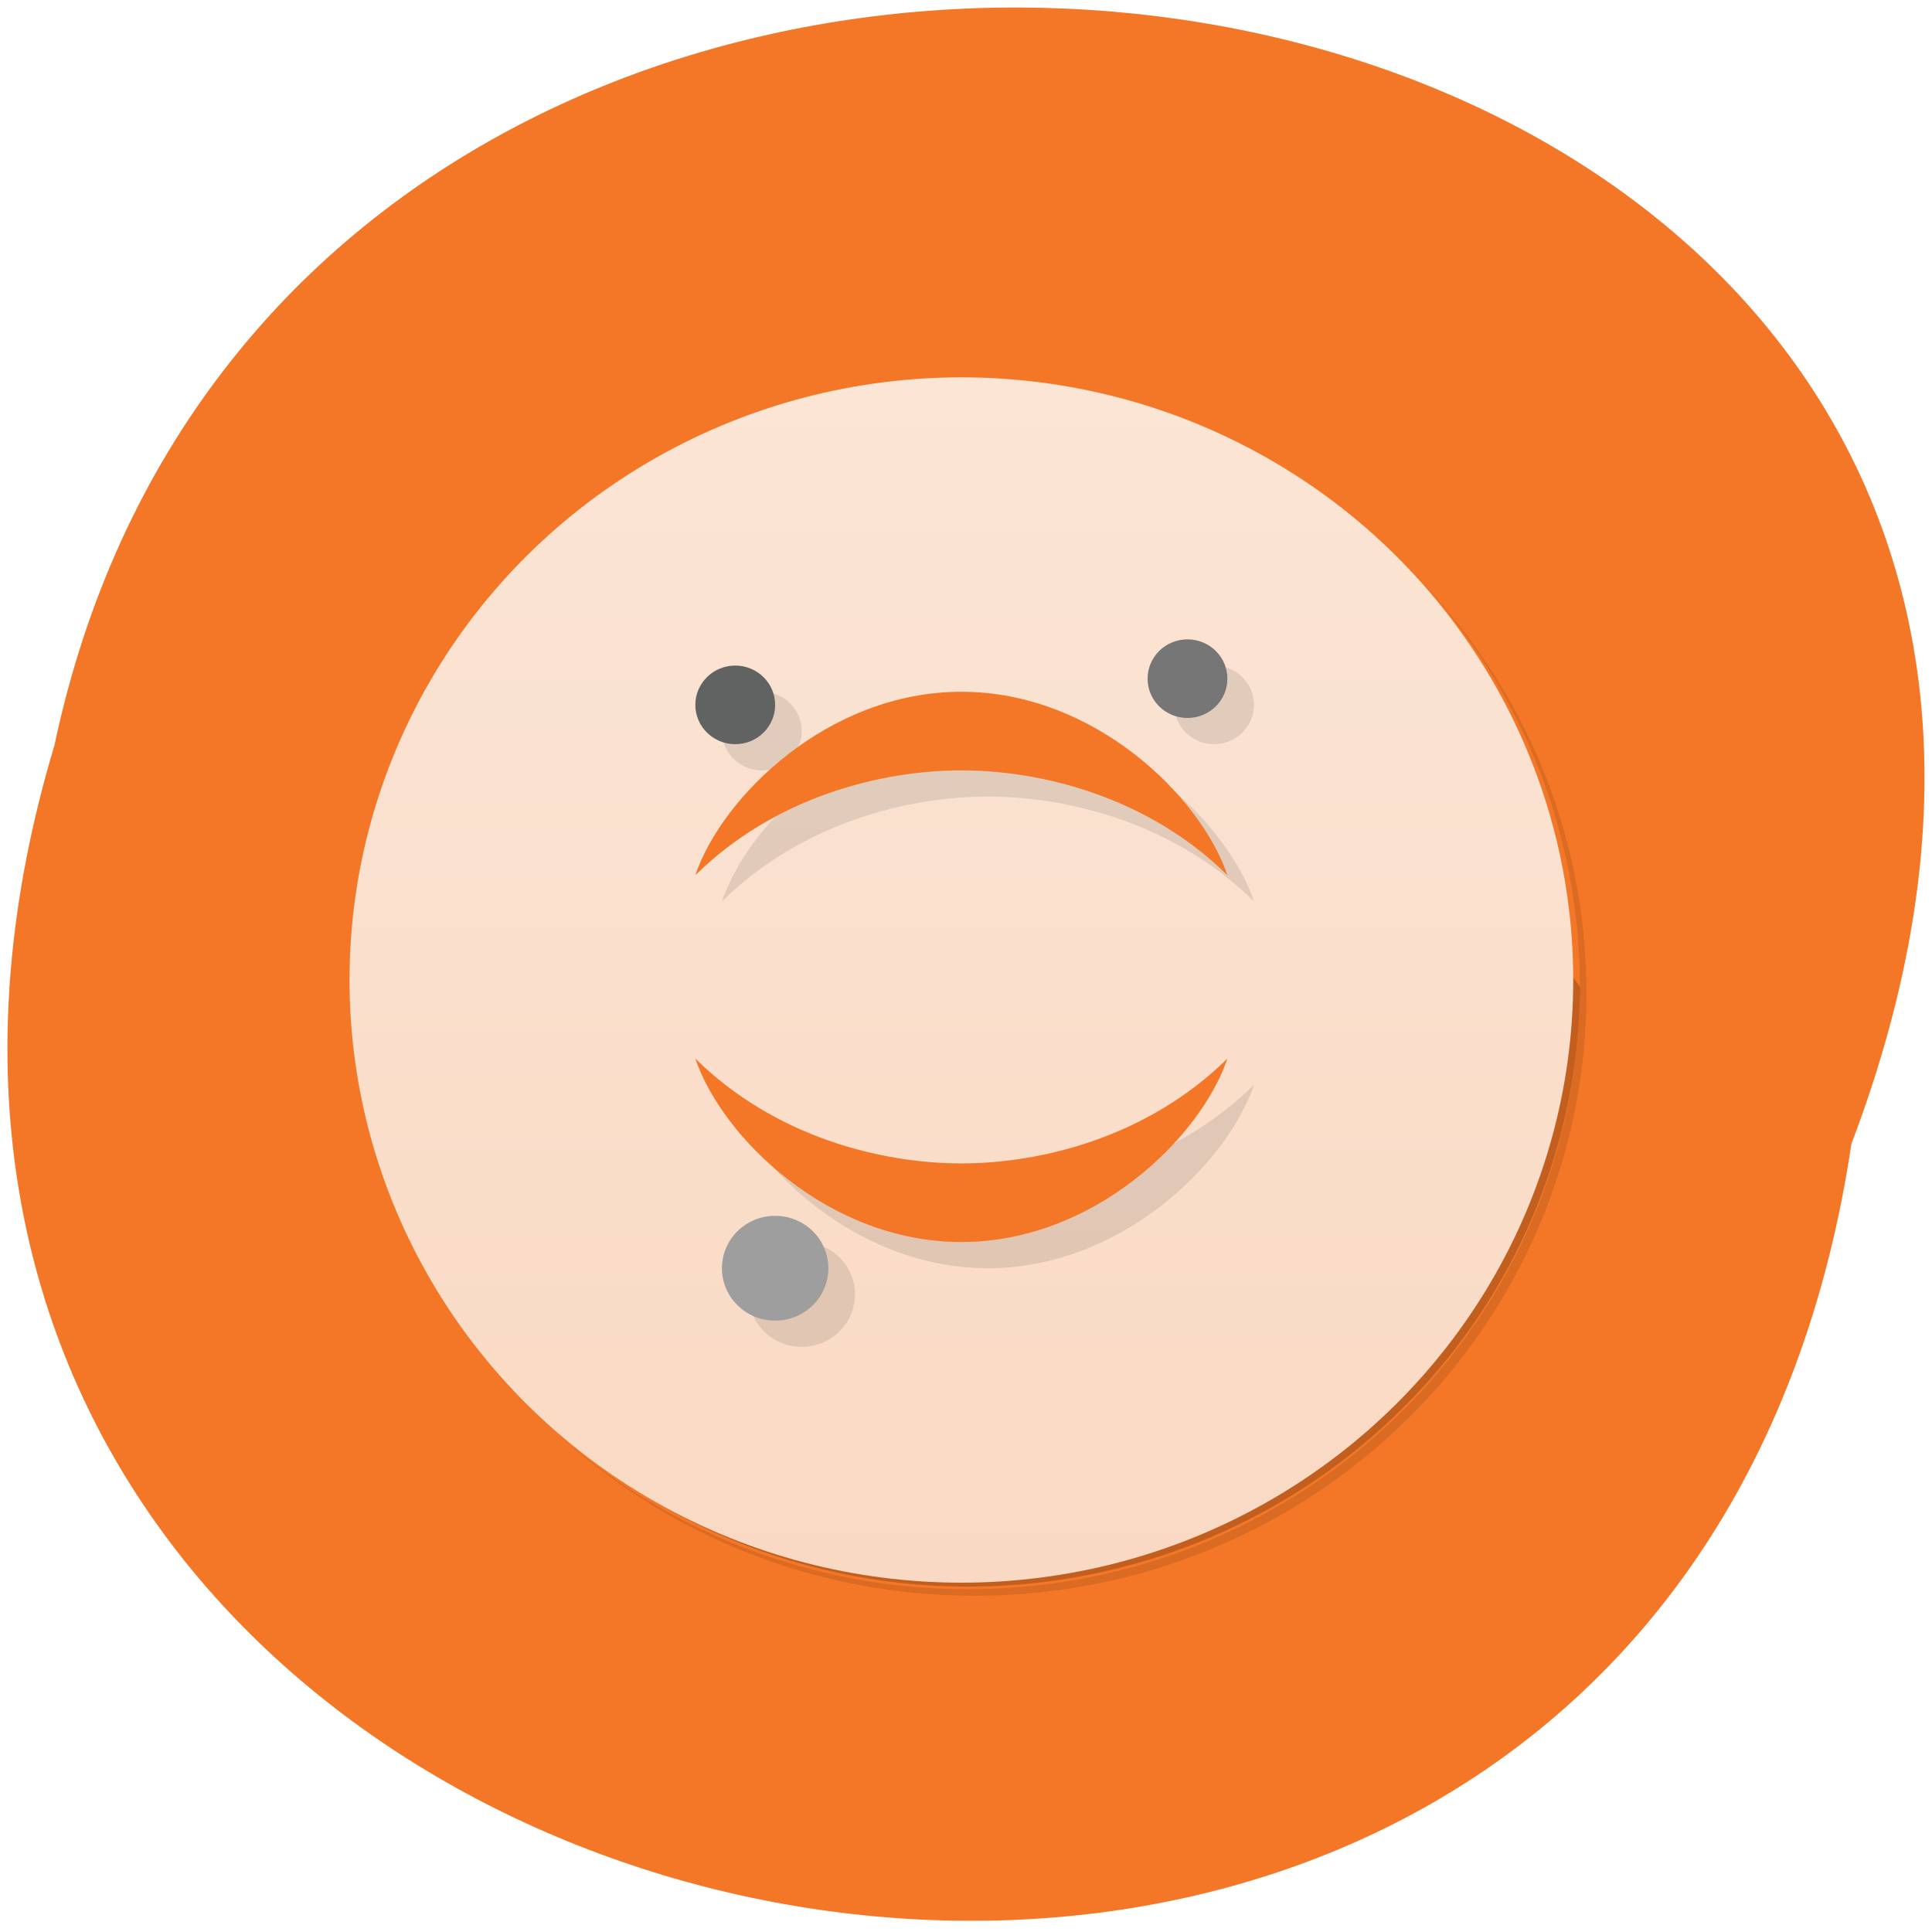 <svg xmlns="http://www.w3.org/2000/svg" viewBox="0 0 256 256"><defs><linearGradient id="0" gradientUnits="userSpaceOnUse" y1="1" x2="0" y2="47"><stop stop-color="#fbe5d5"/><stop stop-color="#f9d9c3" offset="1"/></linearGradient></defs><path d="m 245.32 151.57 c -25.504 170.71 -287.7 112.4 -238.11 -52.797 c 33.26 -156.96 301.63 -114.45 238.11 52.797" fill="#f37726"/><g transform="matrix(3.525 0 0 3.472 42.786 46.527)"><path d="m 41.28 8.781 c 3.712 4.085 5.969 9.514 5.969 15.469 0 12.703 -10.297 23 -23 23 -5.954 0 -11.384 -2.256 -15.469 -5.969 4.113 3.854 9.637 6.219 15.719 6.219 12.703 0 23 -10.298 23 -23 0 -6.081 -2.364 -11.606 -6.219 -15.719 z" opacity="0.1"/><path d="M 31.25,2.375 C 39.865,5.529 46,13.792 46,23.505 c 0,12.426 -10.07,22.5 -22.5,22.5 -9.708,0 -17.971,-6.135 -21.12,-14.75 a 23,23 0 0 0 44.875,-7" opacity="0.2"/><circle r="23" cy="24" cx="24" fill="url(#0)"/><path d="m 33.5 12 c -0.828 0 -1.5 0.672 -1.5 1.5 0 0.828 0.672 1.5 1.5 1.5 0.828 0 1.5 -0.672 1.5 -1.5 0 -0.828 -0.672 -1.5 -1.5 -1.5 z m -17 1 c -0.828 0 -1.5 0.672 -1.5 1.5 0 0.828 0.672 1.5 1.5 1.5 0.828 0 1.5 -0.672 1.5 -1.5 0 -0.828 -0.672 -1.5 -1.5 -1.5 z m 8.5 1 c -5 0 -9 4 -10 7 3 -3 7 -4 10 -4 3 0 7 1 10 4 -1 -3 -5 -7 -10 -7 z m -10 14 c 1 3 5 7 10 7 5 0 9 -4 10 -7 -3 3 -7 4 -10 4 -3 0 -7 -1 -10 -4 z m 3 6 c -1.105 0 -2 0.895 -2 2 0 1.105 0.895 2 2 2 1.105 0 2 -0.895 2 -2 0 -1.105 -0.895 -2 -2 -2 z" opacity="0.1"/><circle r="1.5" cy="12.5" cx="32.5" fill="#767677"/><circle r="2" cy="35" cx="17" fill="#9e9e9e"/><circle r="1.5" cy="13.5" cx="15.5" fill="#616262"/><path d="m 24,13 c -5,0 -9,4 -10,7 3,-3 7,-4 10,-4 3,0 7,1 10,4 -1,-3 -5,-7 -10,-7 z M 14,27 c 1,3 5,7 10,7 5,0 9,-4 10,-7 -3,3 -7,4 -10,4 -3,0 -7,-1 -10,-4 z" fill="#f37726"/></g></svg>